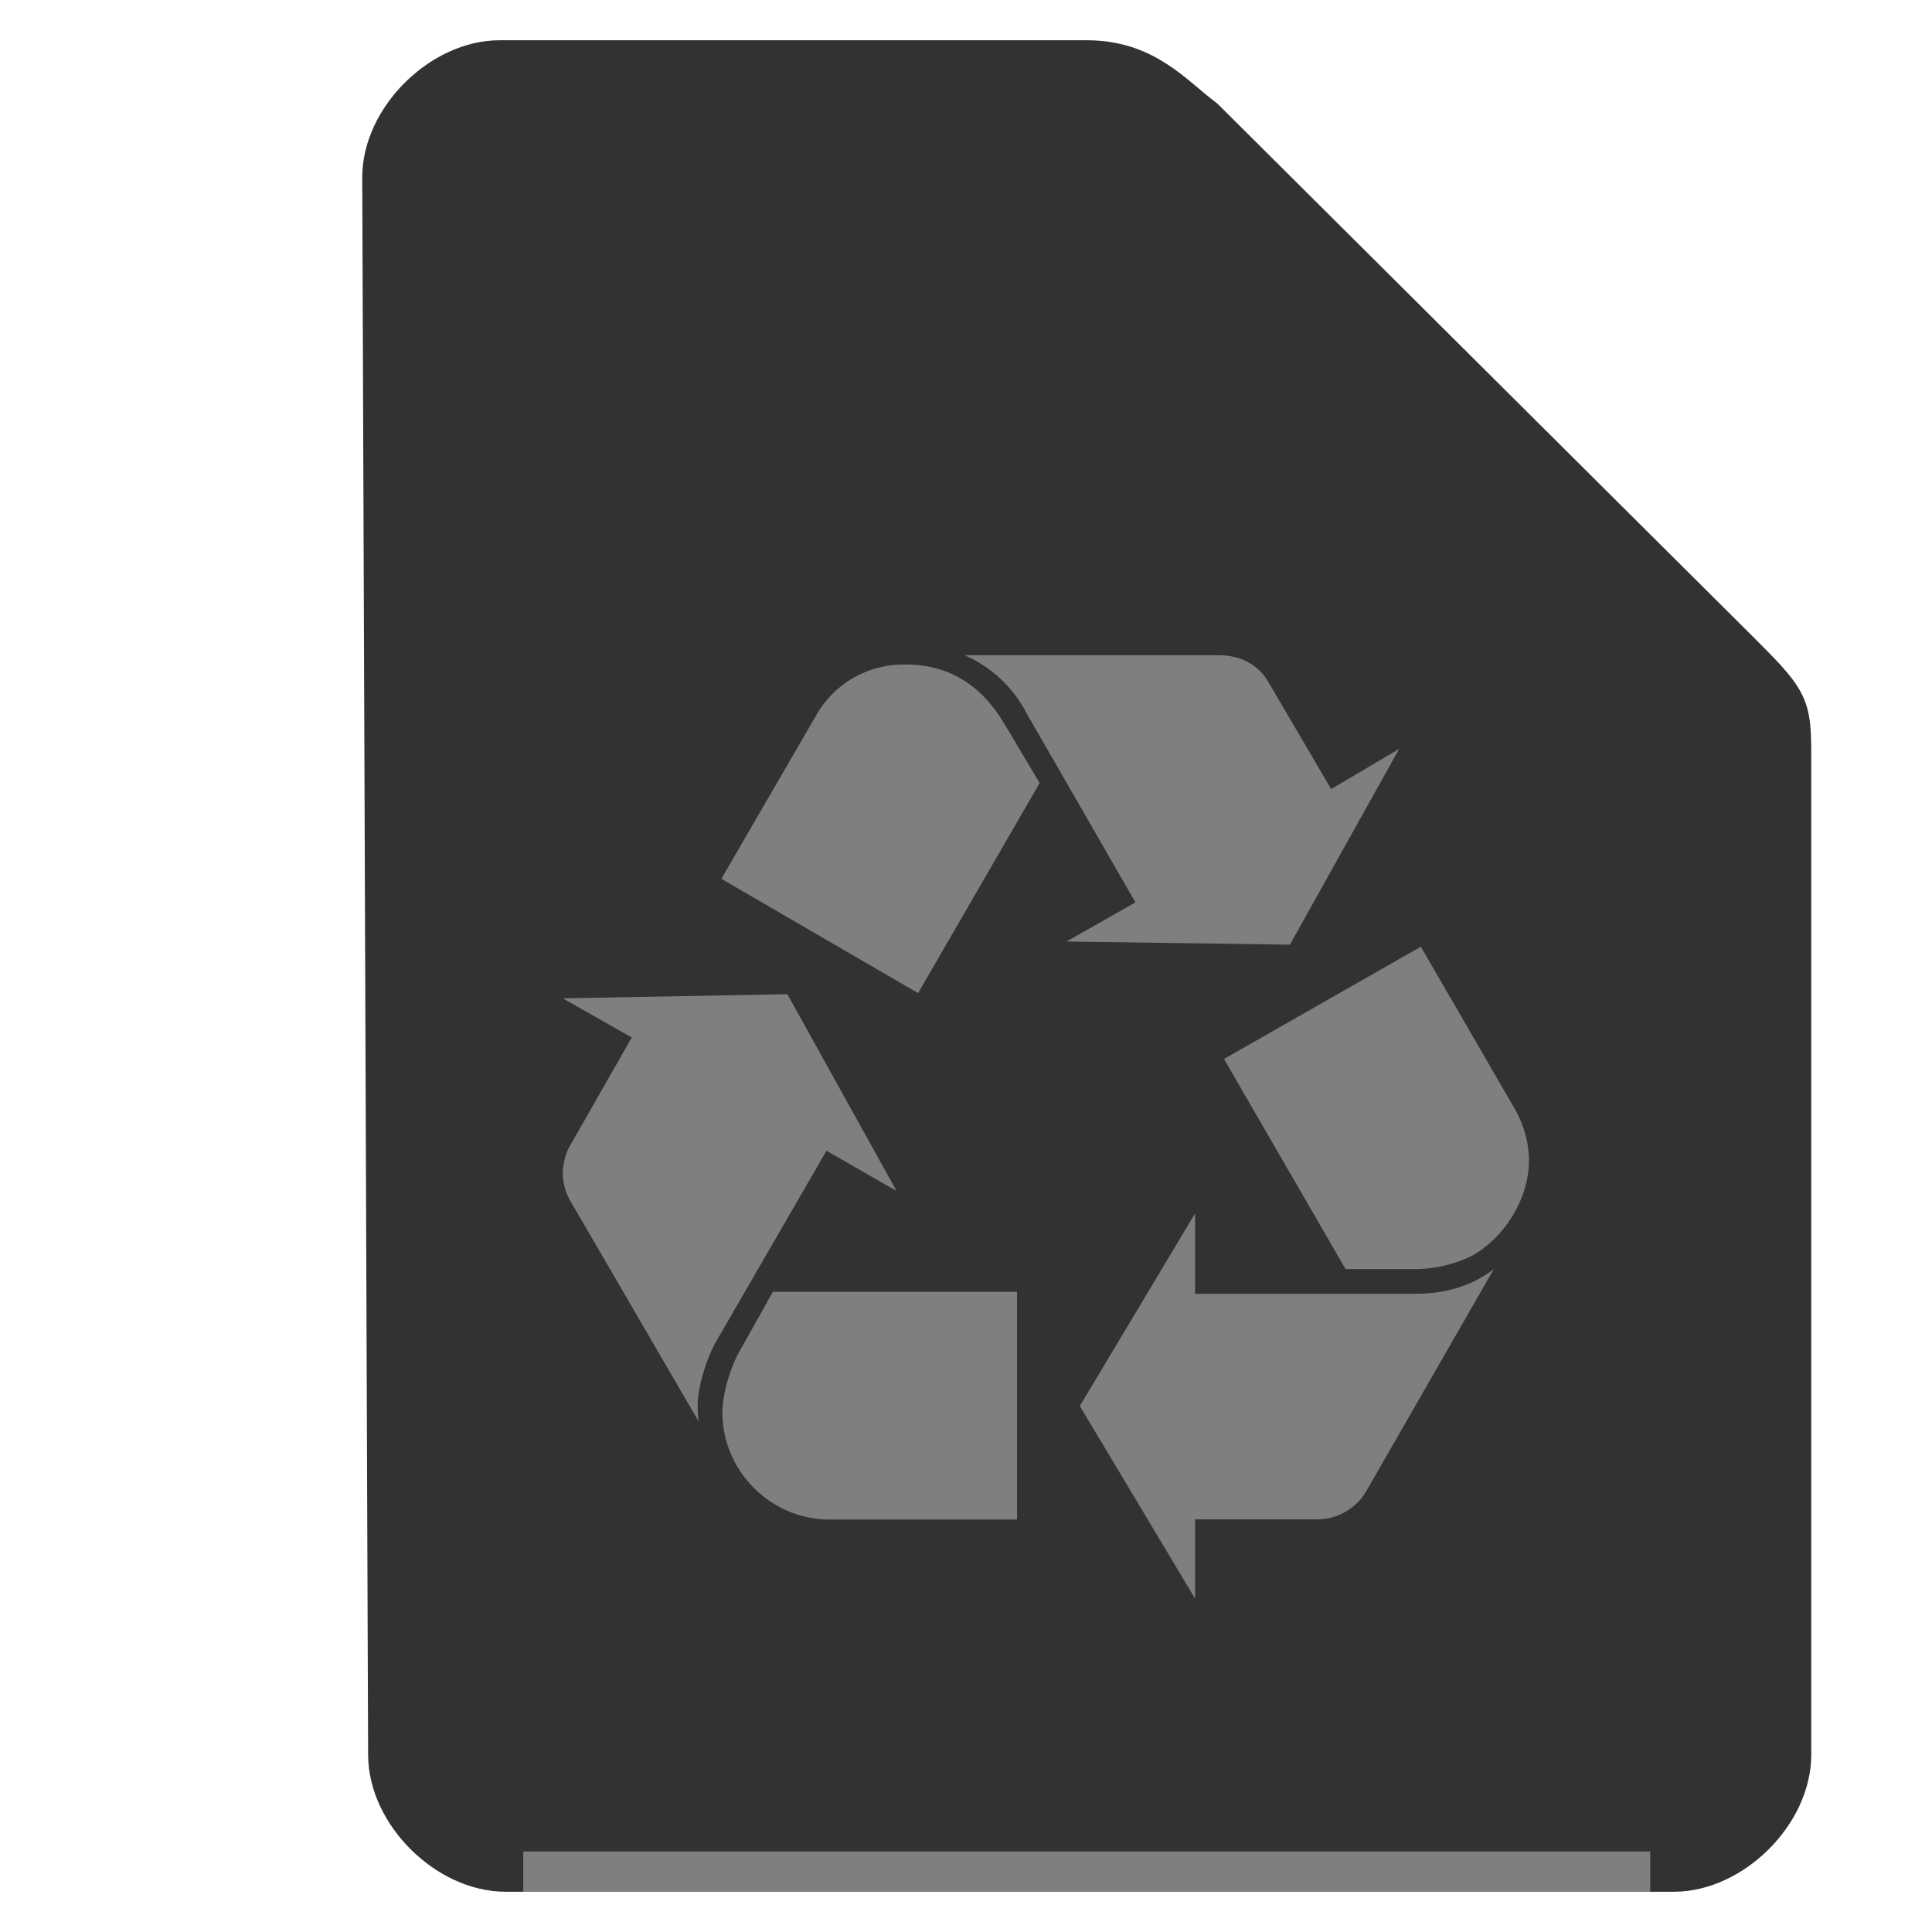 <svg xmlns="http://www.w3.org/2000/svg" height="48" width="48">
    <path d="M9.646 43.597c0 1.451 1.458 2.903 2.916 2.903h29.021c1.459 0 2.917-1.452 2.917-2.903V18.919c0-1.451 0-1.451-1.458-2.903L29.917 2.952C29.142 2.37 28.458 1.5 27 1.5H12.417C10.958 1.5 9.5 2.952 9.5 4.403z" fill="#323232" stroke="#323232" stroke-width="1.0"/>
    <g transform="scale(2 2) translate(5 6)">
            <path fill="#807F7F" d="M3.897 10.662c-.128.23-.23.576-.23.794 0 .05 0 .115.013.204l-1.6-2.75a.713.713 0 0 1-.089-.333c0-.115.038-.256.09-.345l.767-1.344-.857-.486 2.79-.052 1.356 2.444-.87-.499-1.37 2.368m1.229-7.755a1.25 1.25 0 0 1 1.126-.653c.524 0 .934.244 1.228.742l.435.73-1.51 2.61-2.444-1.42 1.165-2.009m.178 9.968c-.729 0-1.33-.602-1.33-1.331 0-.205.09-.55.218-.768l.409-.73h3.033v2.829h-2.33M7.736 2.83a1.569 1.569 0 0 0-.755-.691h3.148c.282 0 .499.115.627.333l.78 1.33.845-.499-1.357 2.432-2.776-.039.857-.486-1.37-2.38m4.85 7.242c.384 0 .704-.103.972-.307l-1.587 2.763a.709.709 0 0 1-.626.346H9.846v.985l-1.432-2.393 1.432-2.393v.999h2.74m1.227-2.304c.116.205.18.422.18.653 0 .46-.295.947-.704 1.177a1.61 1.61 0 0 1-.73.167h-.844l-1.51-2.61L12.65 5.76l1.164 2.01"/>

    </g>
    <path fill="#807F7F" d="M13 46h28v1H13z"/>
</svg>
